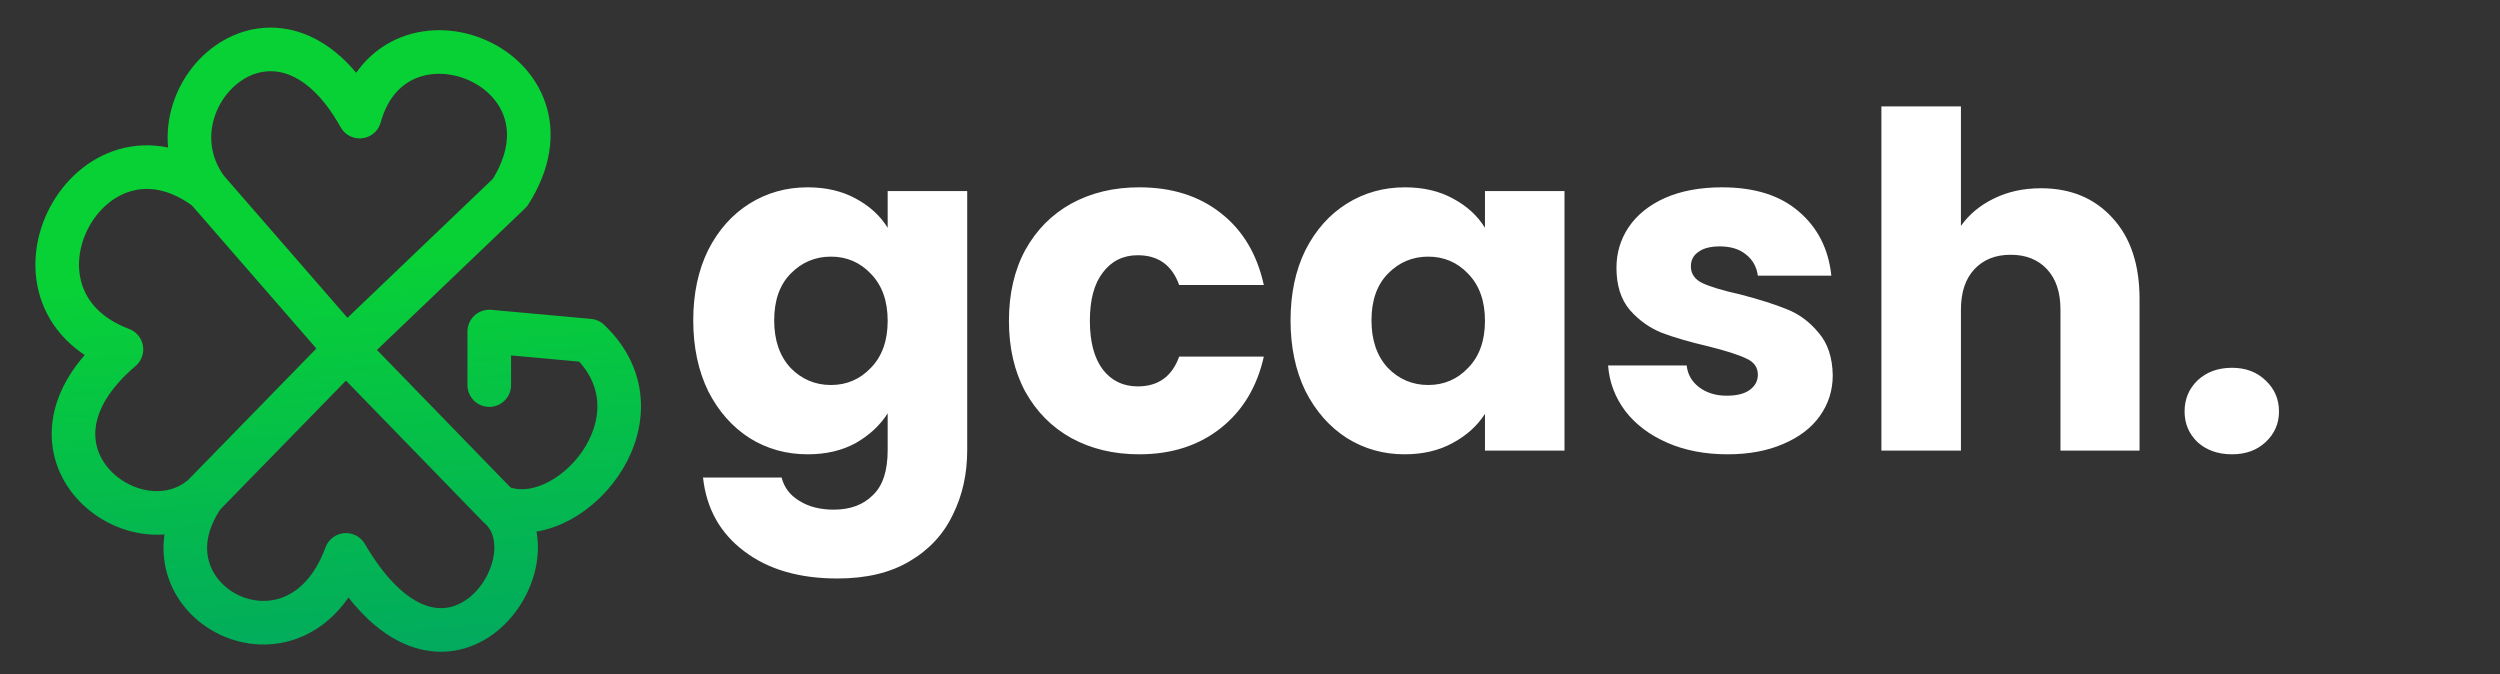 <svg width="860" height="232" viewBox="0 0 860 232" fill="none" xmlns="http://www.w3.org/2000/svg">
<rect x="0" y="0" width="860" height="232" fill="#333333" stroke="none"/>
<path d="M277.84 64.44C284.133 64.44 289.627 65.72 294.32 68.28C299.12 70.84 302.8 74.2 305.36 78.36V65.72H332.72V154.84C332.72 163.053 331.067 170.467 327.76 177.08C324.56 183.8 319.6 189.133 312.88 193.08C306.267 197.027 298 199 288.08 199C274.853 199 264.133 195.853 255.92 189.56C247.707 183.373 243.013 174.947 241.84 164.28H268.88C269.733 167.693 271.76 170.36 274.96 172.28C278.16 174.307 282.107 175.32 286.8 175.32C292.453 175.32 296.933 173.667 300.24 170.36C303.653 167.16 305.36 161.987 305.36 154.84V142.2C302.693 146.36 299.013 149.773 294.32 152.44C289.627 155 284.133 156.28 277.84 156.28C270.48 156.28 263.813 154.413 257.84 150.68C251.867 146.84 247.12 141.453 243.6 134.52C240.187 127.48 238.48 119.373 238.48 110.2C238.48 101.027 240.187 92.973 243.6 86.04C247.12 79.107 251.867 73.773 257.84 70.04C263.813 66.307 270.48 64.44 277.84 64.44ZM305.36 110.36C305.36 103.533 303.44 98.147 299.6 94.2C295.867 90.253 291.28 88.28 285.84 88.28C280.4 88.28 275.76 90.253 271.92 94.2C268.187 98.04 266.32 103.373 266.32 110.2C266.32 117.027 268.187 122.467 271.92 126.52C275.76 130.467 280.4 132.44 285.84 132.44C291.28 132.44 295.867 130.467 299.6 126.52C303.44 122.573 305.36 117.187 305.36 110.36ZM347.074 110.36C347.074 101.08 348.94 92.973 352.674 86.04C356.514 79.107 361.794 73.773 368.514 70.04C375.34 66.307 383.127 64.44 391.874 64.44C403.074 64.44 412.407 67.373 419.874 73.24C427.447 79.107 432.407 87.373 434.754 98.04H405.634C403.18 91.213 398.434 87.8 391.394 87.8C386.38 87.8 382.38 89.773 379.394 93.72C376.407 97.56 374.914 103.107 374.914 110.36C374.914 117.613 376.407 123.213 379.394 127.16C382.38 131 386.38 132.92 391.394 132.92C398.434 132.92 403.18 129.507 405.634 122.68H434.754C432.407 133.133 427.447 141.347 419.874 147.32C412.3 153.293 402.967 156.28 391.874 156.28C383.127 156.28 375.34 154.413 368.514 150.68C361.794 146.947 356.514 141.613 352.674 134.68C348.94 127.747 347.074 119.64 347.074 110.36ZM443.949 110.2C443.949 101.027 445.655 92.973 449.069 86.04C452.589 79.107 457.335 73.773 463.309 70.04C469.282 66.307 475.949 64.44 483.309 64.44C489.602 64.44 495.095 65.72 499.789 68.28C504.589 70.84 508.269 74.2 510.829 78.36V65.72H538.189V155H510.829V142.36C508.162 146.52 504.429 149.88 499.629 152.44C494.935 155 489.442 156.28 483.149 156.28C475.895 156.28 469.282 154.413 463.309 150.68C457.335 146.84 452.589 141.453 449.069 134.52C445.655 127.48 443.949 119.373 443.949 110.2ZM510.829 110.36C510.829 103.533 508.909 98.147 505.069 94.2C501.335 90.253 496.749 88.28 491.309 88.28C485.869 88.28 481.229 90.253 477.389 94.2C473.655 98.04 471.789 103.373 471.789 110.2C471.789 117.027 473.655 122.467 477.389 126.52C481.229 130.467 485.869 132.44 491.309 132.44C496.749 132.44 501.335 130.467 505.069 126.52C508.909 122.573 510.829 117.187 510.829 110.36ZM594.303 156.28C586.516 156.28 579.583 154.947 573.503 152.28C567.423 149.613 562.623 145.987 559.103 141.4C555.583 136.707 553.609 131.48 553.183 125.72H580.223C580.543 128.813 581.983 131.32 584.543 133.24C587.103 135.16 590.249 136.12 593.983 136.12C597.396 136.12 600.009 135.48 601.823 134.2C603.743 132.813 604.703 131.053 604.703 128.92C604.703 126.36 603.369 124.493 600.703 123.32C598.036 122.04 593.716 120.653 587.743 119.16C581.343 117.667 576.009 116.12 571.743 114.52C567.476 112.813 563.796 110.2 560.703 106.68C557.609 103.053 556.063 98.2 556.063 92.12C556.063 87 557.449 82.36 560.223 78.2C563.103 73.933 567.263 70.573 572.703 68.12C578.249 65.667 584.809 64.44 592.383 64.44C603.583 64.44 612.383 67.213 618.783 72.76C625.289 78.307 629.023 85.667 629.983 94.84H604.703C604.276 91.747 602.889 89.293 600.543 87.48C598.303 85.667 595.316 84.76 591.583 84.76C588.383 84.76 585.929 85.4 584.223 86.68C582.516 87.853 581.663 89.507 581.663 91.64C581.663 94.2 582.996 96.12 585.663 97.4C588.436 98.68 592.703 99.96 598.463 101.24C605.076 102.947 610.463 104.653 614.623 106.36C618.783 107.96 622.409 110.627 625.503 114.36C628.703 117.987 630.356 122.893 630.463 129.08C630.463 134.307 628.969 139 625.983 143.16C623.103 147.213 618.889 150.413 613.343 152.76C607.903 155.107 601.556 156.28 594.303 156.28ZM702.081 64.76C712.321 64.76 720.535 68.173 726.721 75C732.908 81.72 736.001 91 736.001 102.84V155H708.801V106.52C708.801 100.547 707.255 95.907 704.161 92.6C701.068 89.293 696.908 87.64 691.681 87.64C686.455 87.64 682.295 89.293 679.201 92.6C676.108 95.907 674.561 100.547 674.561 106.52V155H647.201V36.6H674.561V77.72C677.335 73.773 681.121 70.627 685.921 68.28C690.721 65.933 696.108 64.76 702.081 64.76ZM767.814 156.28C763.014 156.28 759.067 154.893 755.974 152.12C752.987 149.24 751.494 145.72 751.494 141.56C751.494 137.293 752.987 133.72 755.974 130.84C759.067 127.96 763.014 126.52 767.814 126.52C772.507 126.52 776.347 127.96 779.334 130.84C782.427 133.72 783.974 137.293 783.974 141.56C783.974 145.72 782.427 149.24 779.334 152.12C776.347 154.893 772.507 156.28 767.814 156.28Z" fill="white"/>
<path d="M71.149 65.131C31 35 -5 102.5 41.775 120.184C0.463 155.366 47 190.882 69.988 170.443M71.149 65.131C48.554 34.536 95.179 -11.159 123.728 40.105C135.819 -3.452 202.658 23.352 175.452 66.24L119.026 120.184M71.149 65.131L119.026 120.184M171.422 174.129C193 192.5 153.285 249.517 119.026 190.882C102 237 45 206.5 69.988 170.443M171.422 174.129C194.933 184.516 230.871 143.974 202.658 117.169L168.307 114.049V132.478M171.422 174.129L119.026 120.184M69.988 170.443L119.026 120.184" stroke="url(#paint0_linear_46_5)" stroke-width="15" stroke-linecap="round" stroke-linejoin="round"/>
<defs>
<linearGradient id="paint0_linear_46_5" x1="132.36" y1="252.359" x2="117.992" y2="88.824" gradientUnits="userSpaceOnUse">
<stop offset="0.07" stop-color="#01A662"/>
<stop offset="1" stop-color="#08D136"/>
</linearGradient>
</defs>
</svg>
